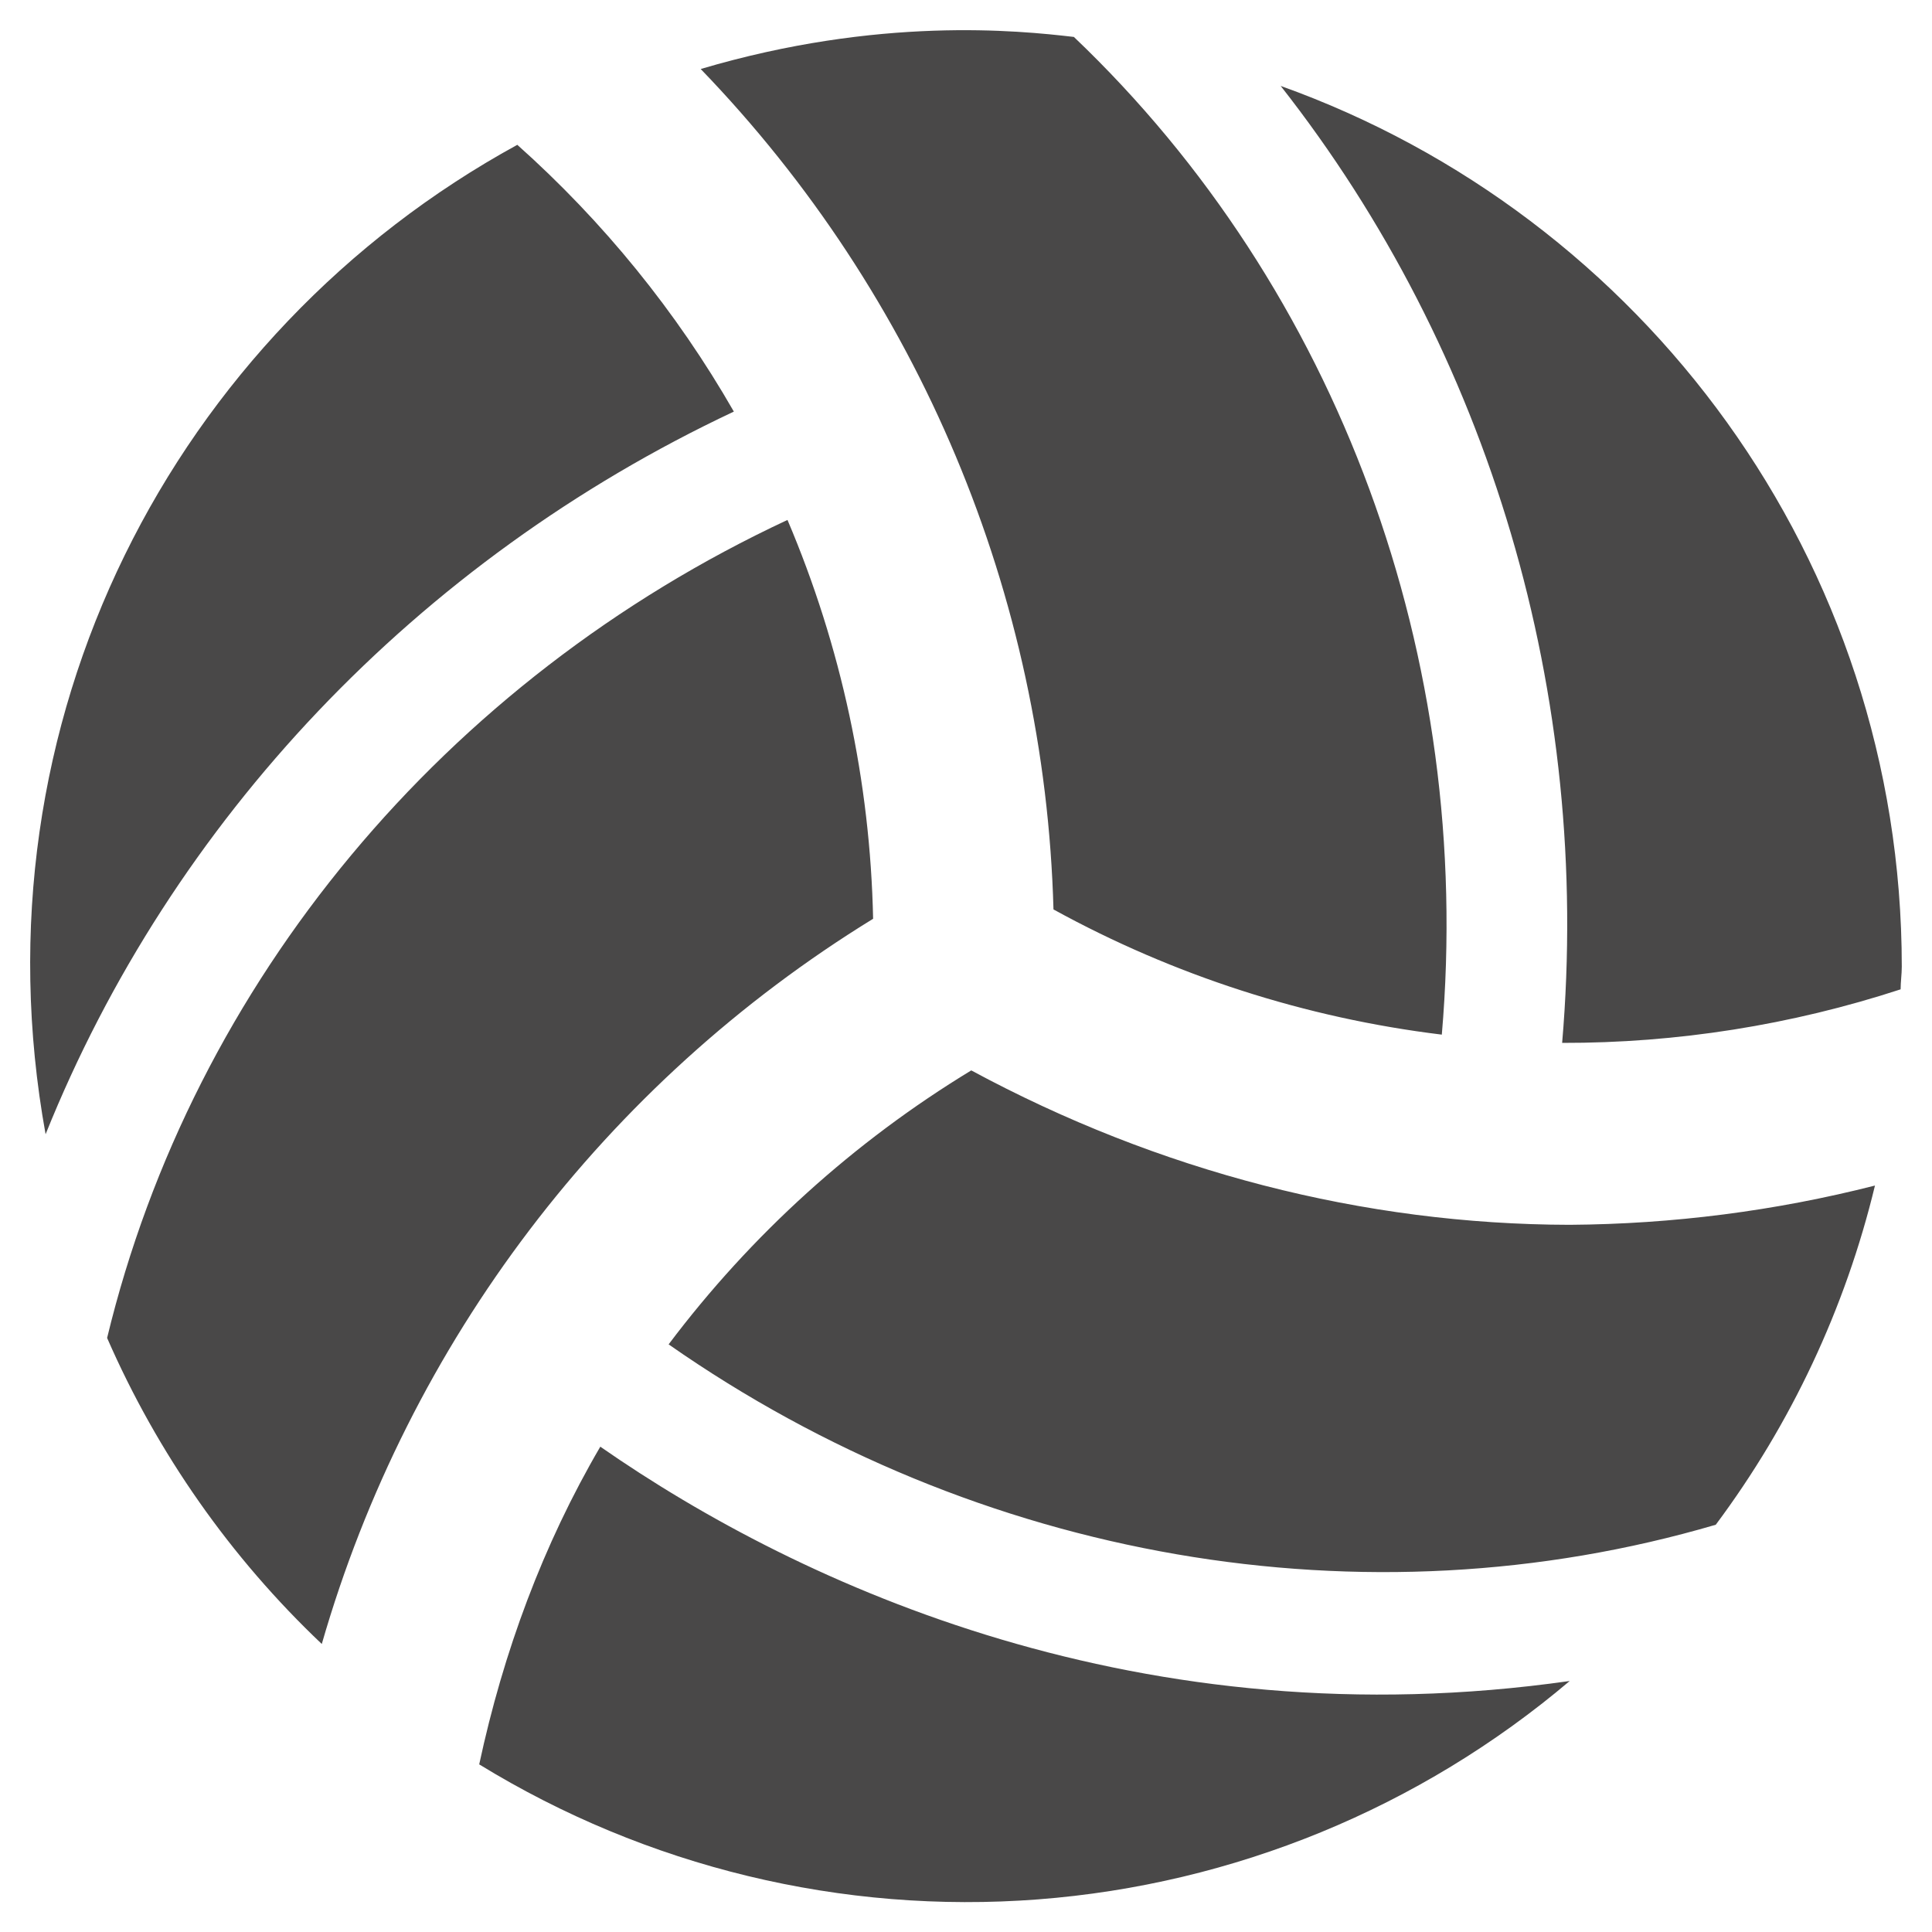 <svg width="25" height="25" viewBox="0 0 25 25" fill="none" xmlns="http://www.w3.org/2000/svg">
<g clip-path="url(#clip0_478_6172)">
<path d="M11.298 11.889C11.261 10.113 10.885 8.362 10.19 6.728C5.756 8.798 2.499 12.704 1.386 17.313C2.038 18.806 2.982 20.153 4.164 21.273C5.289 17.365 7.833 14.018 11.298 11.889ZM9.496 5.326C8.754 4.032 7.807 2.867 6.694 1.874C2.25 4.306 -0.377 9.34 0.59 14.677C2.221 10.619 5.395 7.255 9.496 5.326ZM18.657 13.388C19.077 8.515 17.324 3.744 13.896 0.478C13.178 0.394 11.376 0.209 9.067 0.893C11.893 3.821 13.521 7.7 13.632 11.768C15.188 12.623 16.894 13.173 18.657 13.388ZM12.568 13.851C11.049 14.774 9.72 15.977 8.652 17.396C12.656 20.194 17.661 21.063 22.202 19.73C23.178 18.422 23.879 16.928 24.262 15.341C22.971 15.67 21.644 15.84 20.312 15.849C17.646 15.844 14.995 15.16 12.568 13.851ZM7.768 18.72C7.026 19.989 6.513 21.376 6.201 22.831C8.367 24.16 10.897 24.772 13.431 24.578C15.965 24.384 18.373 23.395 20.312 21.752C14.799 22.538 10.385 20.541 7.768 18.72ZM16.572 1.112C19.272 4.55 20.6 8.983 20.214 13.495C21.702 13.498 23.18 13.264 24.594 12.802C24.594 12.704 24.609 12.606 24.609 12.509C24.609 7.245 21.254 2.787 16.572 1.112Z" fill="#494848"/>
</g>
<defs>
<clipPath id="clip0_478_6172">
<rect width="25" height="25" fill="white"/>
</clipPath>
</defs>
</svg>
